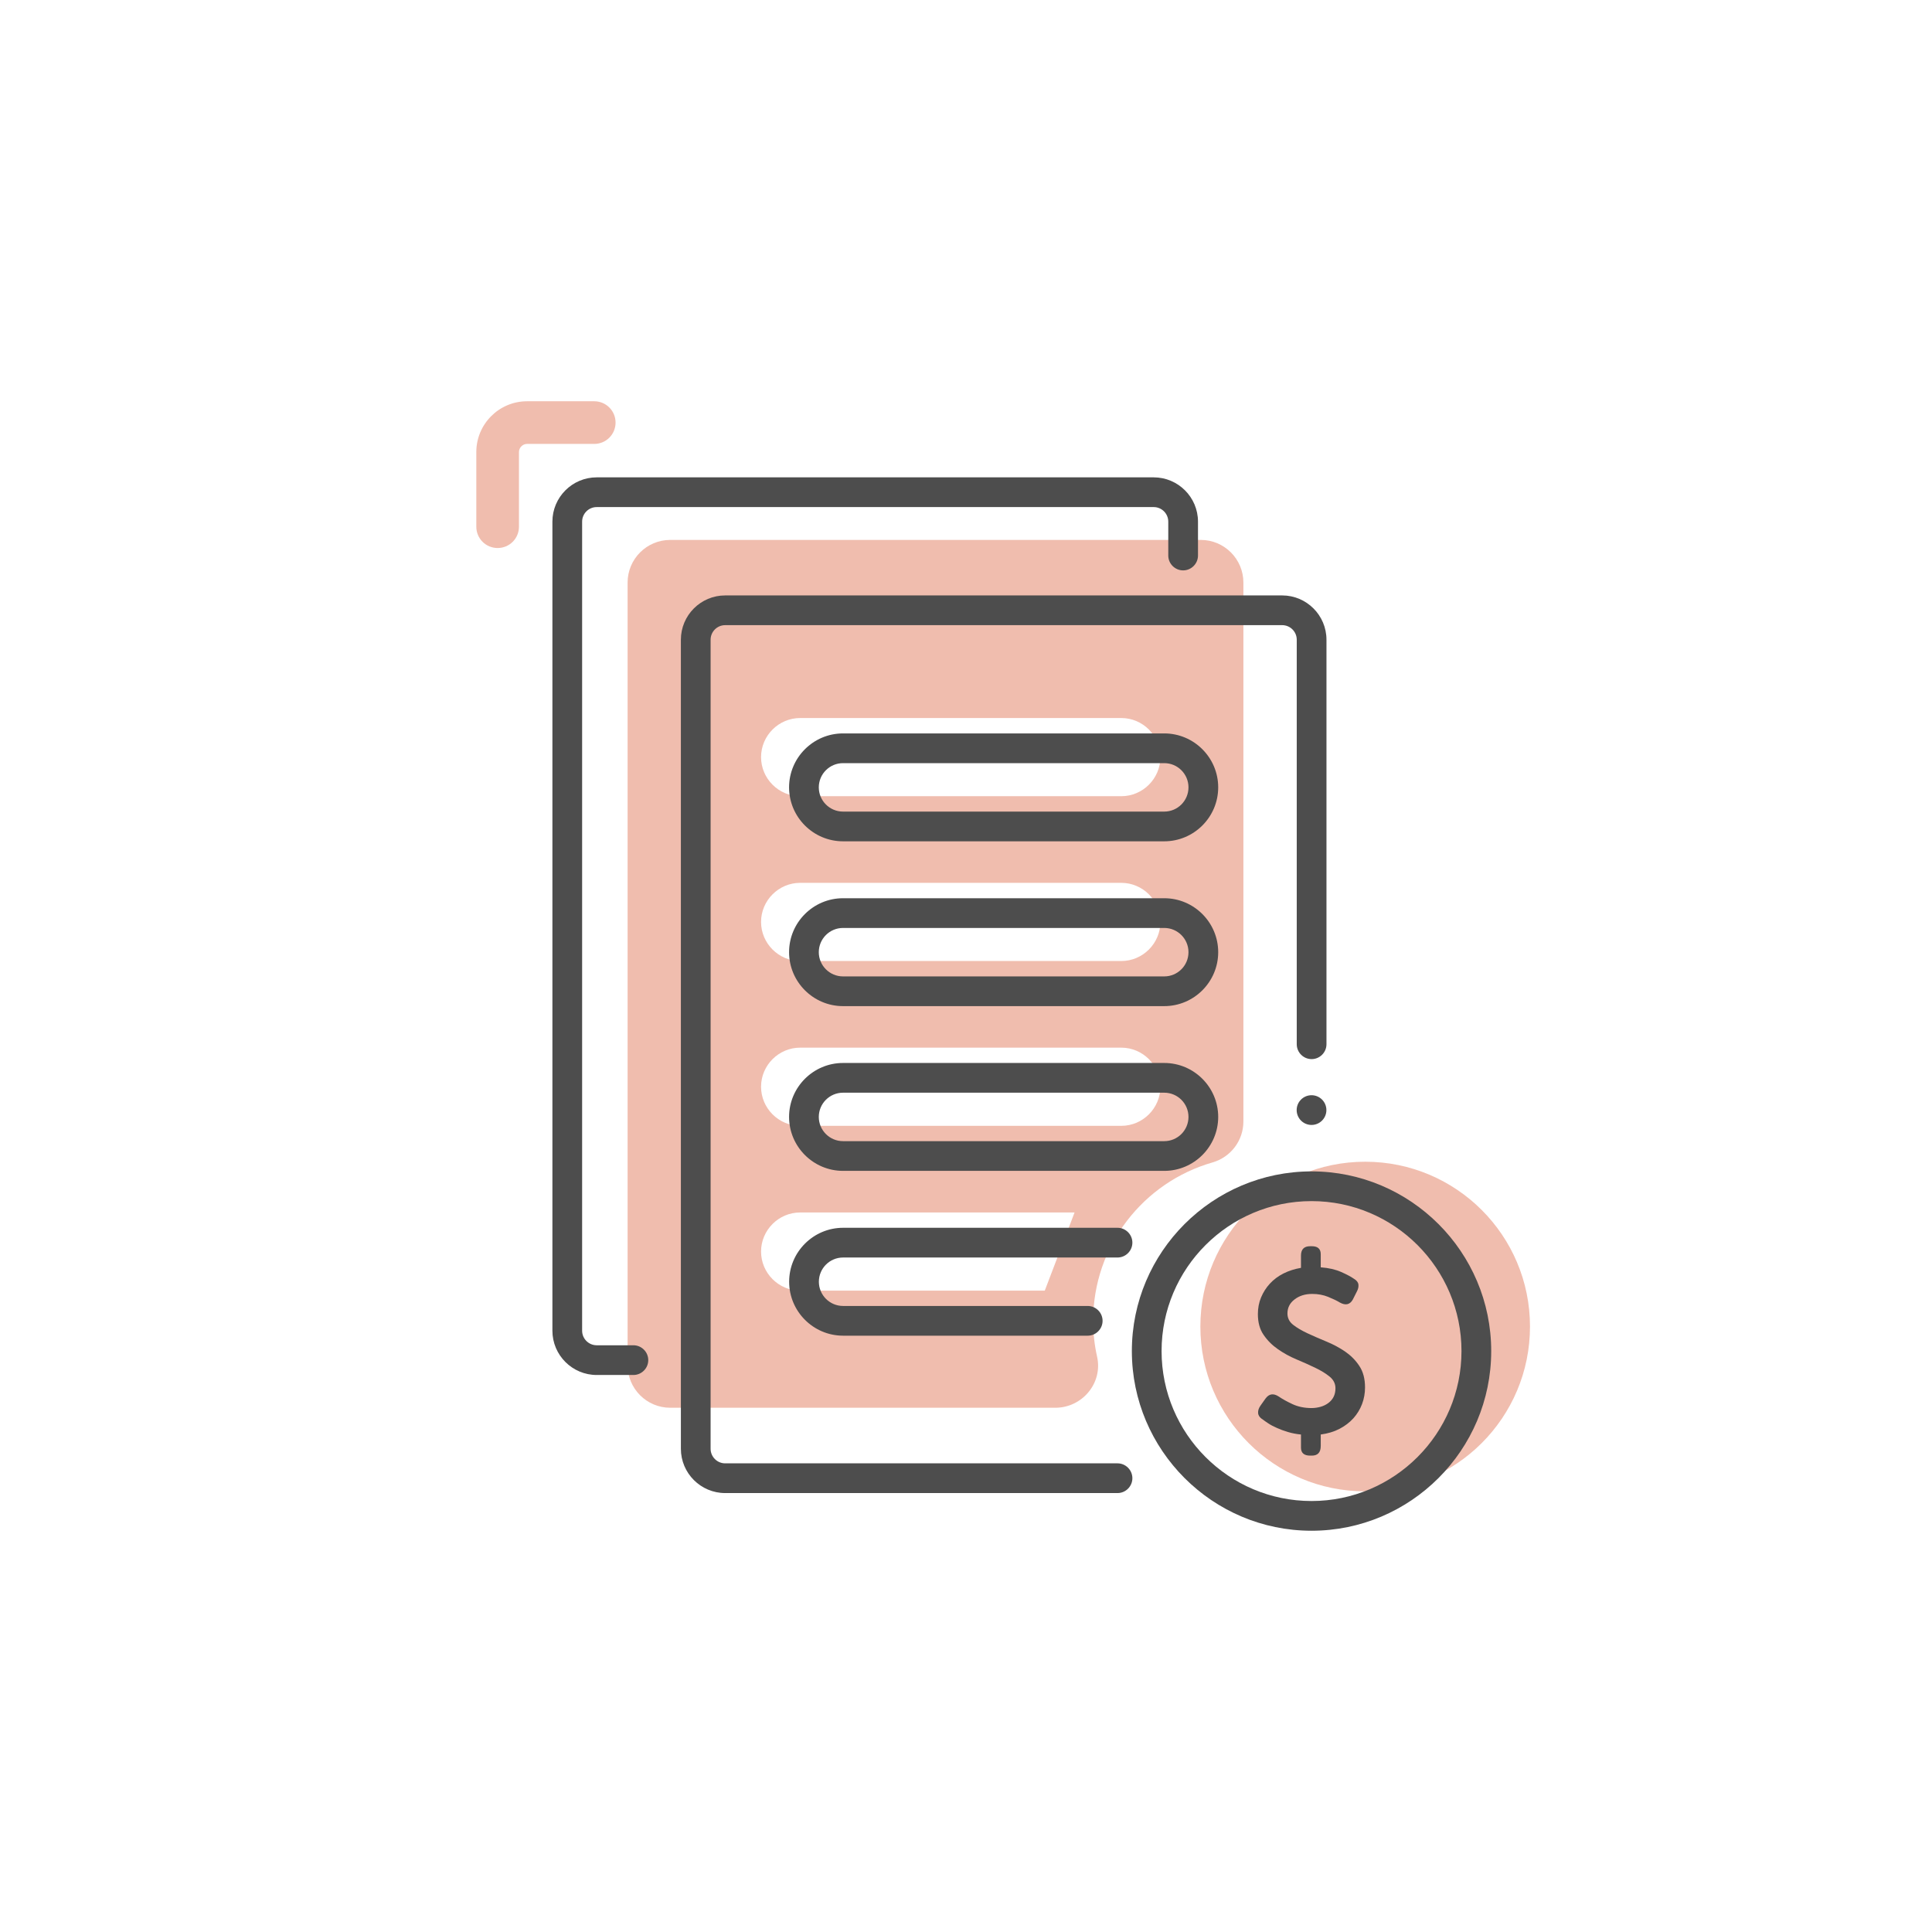 <?xml version="1.0" encoding="UTF-8"?><svg id="_圖層_1" xmlns="http://www.w3.org/2000/svg" viewBox="0 0 260 260"><defs><style>.cls-1{fill:none;}.cls-1,.cls-2,.cls-3,.cls-4{stroke-width:0px;}.cls-5{opacity:.5;}.cls-2{fill:#494949;}.cls-3{fill:#4d4d4d;}.cls-4{fill:#e17b5e;}</style></defs><circle class="cls-1" cx="130" cy="130" r="130"/><g class="cls-5"><circle class="cls-4" cx="183.72" cy="178.52" r="22.18"/></g><g class="cls-5"><path class="cls-4" d="m161.59,72.66h-71.39c-3.17,0-5.74,2.57-5.74,5.74v105.31c0,3.17,2.57,5.74,5.74,5.74h51.82c3.63,0,6.42-3.34,5.62-6.88-.35-1.55-.53-3.16-.53-4.82,0-10.12,6.78-18.65,16.05-21.31,2.47-.71,4.17-2.95,4.17-5.51v-72.53c0-3.17-2.57-5.74-5.74-5.74Zm-20.99,101.03h-32.92c-2.89,0-5.26-2.37-5.26-5.26s2.37-5.26,5.26-5.26h36.93l-4.01,10.52Zm10.3-22.18h-43.22c-2.89,0-5.26-2.37-5.26-5.26s2.37-5.26,5.26-5.26h43.22c2.89,0,5.26,2.37,5.26,5.26s-2.37,5.26-5.26,5.26Zm0-22.18h-43.22c-2.89,0-5.26-2.37-5.26-5.26s2.37-5.26,5.26-5.26h43.22c2.89,0,5.26,2.37,5.26,5.26s-2.37,5.26-5.26,5.26Zm0-22.18h-43.22c-2.89,0-5.26-2.37-5.26-5.26s2.37-5.26,5.26-5.26h43.22c2.89,0,5.26,2.37,5.26,5.26s-2.37,5.26-5.26,5.26Z"/></g><path class="cls-3" d="m150.39,200.93h-52.8c-3.28,0-5.96-2.67-5.96-5.96v-108.88c0-3.28,2.67-5.96,5.96-5.96h74.96c3.28,0,5.96,2.67,5.96,5.96v54.44c0,1.1-.9,2-2,2s-2-.9-2-2v-54.44c0-1.08-.88-1.96-1.96-1.96h-74.96c-1.08,0-1.96.88-1.96,1.96v108.88c0,1.08.88,1.96,1.96,1.96h52.8c1.1,0,2,.9,2,2s-.9,2-2,2Z"/><path class="cls-3" d="m85.24,185.04h-4.94c-3.28,0-5.96-2.67-5.96-5.96v-108.88c0-3.28,2.67-5.96,5.96-5.96h74.96c3.28,0,5.96,2.67,5.96,5.96v4.56c0,1.1-.9,2-2,2s-2-.9-2-2v-4.56c0-1.08-.88-1.96-1.96-1.96h-74.96c-1.08,0-1.96.88-1.96,1.96v108.88c0,1.08.88,1.96,1.96,1.96h4.94c1.1,0,2,.9,2,2s-.9,2-2,2Z"/><g class="cls-5"><path class="cls-4" d="m66.97,73.75c-1.59,0-2.87-1.28-2.87-2.87v-10.05c0-3.76,3.06-6.83,6.83-6.83h9.04c1.59,0,2.87,1.28,2.87,2.87s-1.28,2.87-2.87,2.87h-9.04c-.59,0-1.09.5-1.09,1.09v10.05c0,1.59-1.28,2.87-2.87,2.87Z"/></g><path class="cls-3" d="m176.5,206c-13.33,0-24.18-10.85-24.18-24.18s10.85-24.18,24.18-24.18,24.18,10.85,24.18,24.18-10.85,24.18-24.18,24.18Zm0-44.36c-11.13,0-20.18,9.05-20.18,20.18s9.05,20.18,20.18,20.18,20.18-9.05,20.18-20.18-9.05-20.18-20.18-20.18Z"/><path class="cls-2" d="m169.84,190.97c-.33-.23-.51-.5-.53-.82s.08-.64.31-.97l.68-.96c.48-.66,1.07-.75,1.79-.28.48.33,1.09.67,1.84,1.02.75.35,1.61.53,2.58.53.41,0,.81-.06,1.21-.17.39-.11.73-.28,1.03-.5s.54-.49.71-.82c.17-.33.26-.72.26-1.17,0-.62-.26-1.14-.77-1.56s-1.16-.82-1.93-1.19c-.77-.37-1.61-.75-2.52-1.13-.91-.38-1.75-.84-2.52-1.38-.77-.53-1.42-1.18-1.93-1.93-.52-.75-.77-1.68-.77-2.8,0-.8.14-1.55.43-2.24.29-.69.68-1.31,1.19-1.86s1.11-1,1.82-1.36c.71-.36,1.5-.61,2.36-.76v-1.64c0-.85.41-1.27,1.24-1.27h.22c.8,0,1.2.36,1.2,1.08v1.76c1.07.08,1.98.29,2.73.62s1.34.64,1.75.93c.35.21.55.46.59.76.04.3-.03.62-.22.97l-.53,1.05c-.39.7-.98.84-1.76.4-.41-.25-.94-.5-1.58-.76s-1.35-.39-2.13-.39c-.93,0-1.72.24-2.36.73-.65.49-.97,1.12-.97,1.9,0,.62.26,1.13.77,1.53s1.16.78,1.93,1.14c.77.36,1.61.72,2.52,1.1.91.37,1.75.82,2.52,1.34.77.53,1.42,1.17,1.93,1.95.52.77.77,1.74.77,2.89,0,.78-.13,1.53-.4,2.24-.27.71-.66,1.35-1.17,1.92-.52.57-1.14,1.04-1.87,1.42-.73.38-1.57.63-2.52.76v1.54c0,.87-.4,1.3-1.2,1.3h-.22c-.83,0-1.24-.36-1.24-1.08v-1.76c-.64-.06-1.23-.18-1.76-.34-.54-.16-1.03-.34-1.47-.54-.44-.19-.84-.4-1.17-.62s-.62-.42-.85-.6Z"/><path class="cls-3" d="m156.68,113.22h-43.23c-4,0-7.26-3.26-7.26-7.26s3.26-7.26,7.26-7.26h43.23c4,0,7.26,3.26,7.26,7.26s-3.26,7.26-7.26,7.26Zm-43.23-10.52c-1.8,0-3.26,1.46-3.26,3.26s1.46,3.26,3.26,3.26h43.23c1.8,0,3.26-1.46,3.26-3.26s-1.46-3.26-3.26-3.26h-43.23Z"/><path class="cls-3" d="m156.68,135.4h-43.23c-4,0-7.26-3.26-7.26-7.26s3.26-7.26,7.26-7.26h43.23c4,0,7.26,3.26,7.26,7.26s-3.26,7.26-7.26,7.26Zm-43.23-10.52c-1.8,0-3.26,1.46-3.26,3.26s1.46,3.26,3.26,3.26h43.23c1.8,0,3.26-1.46,3.26-3.26s-1.46-3.26-3.26-3.26h-43.23Z"/><path class="cls-3" d="m156.68,157.57h-43.23c-4,0-7.26-3.26-7.26-7.26s3.26-7.26,7.26-7.26h43.23c4,0,7.26,3.26,7.26,7.26s-3.26,7.26-7.26,7.26Zm-43.23-10.52c-1.8,0-3.26,1.46-3.26,3.26s1.46,3.26,3.26,3.26h43.23c1.8,0,3.26-1.46,3.26-3.26s-1.46-3.26-3.26-3.26h-43.23Z"/><path class="cls-3" d="m146.38,179.75h-32.92c-4,0-7.26-3.26-7.26-7.26s3.26-7.26,7.26-7.26h36.93c1.1,0,2,.9,2,2s-.9,2-2,2h-36.93c-1.8,0-3.26,1.46-3.26,3.26s1.46,3.26,3.26,3.26h32.92c1.1,0,2,.9,2,2s-.9,2-2,2Z"/><circle class="cls-3" cx="176.5" cy="149.39" r="2"/></svg>